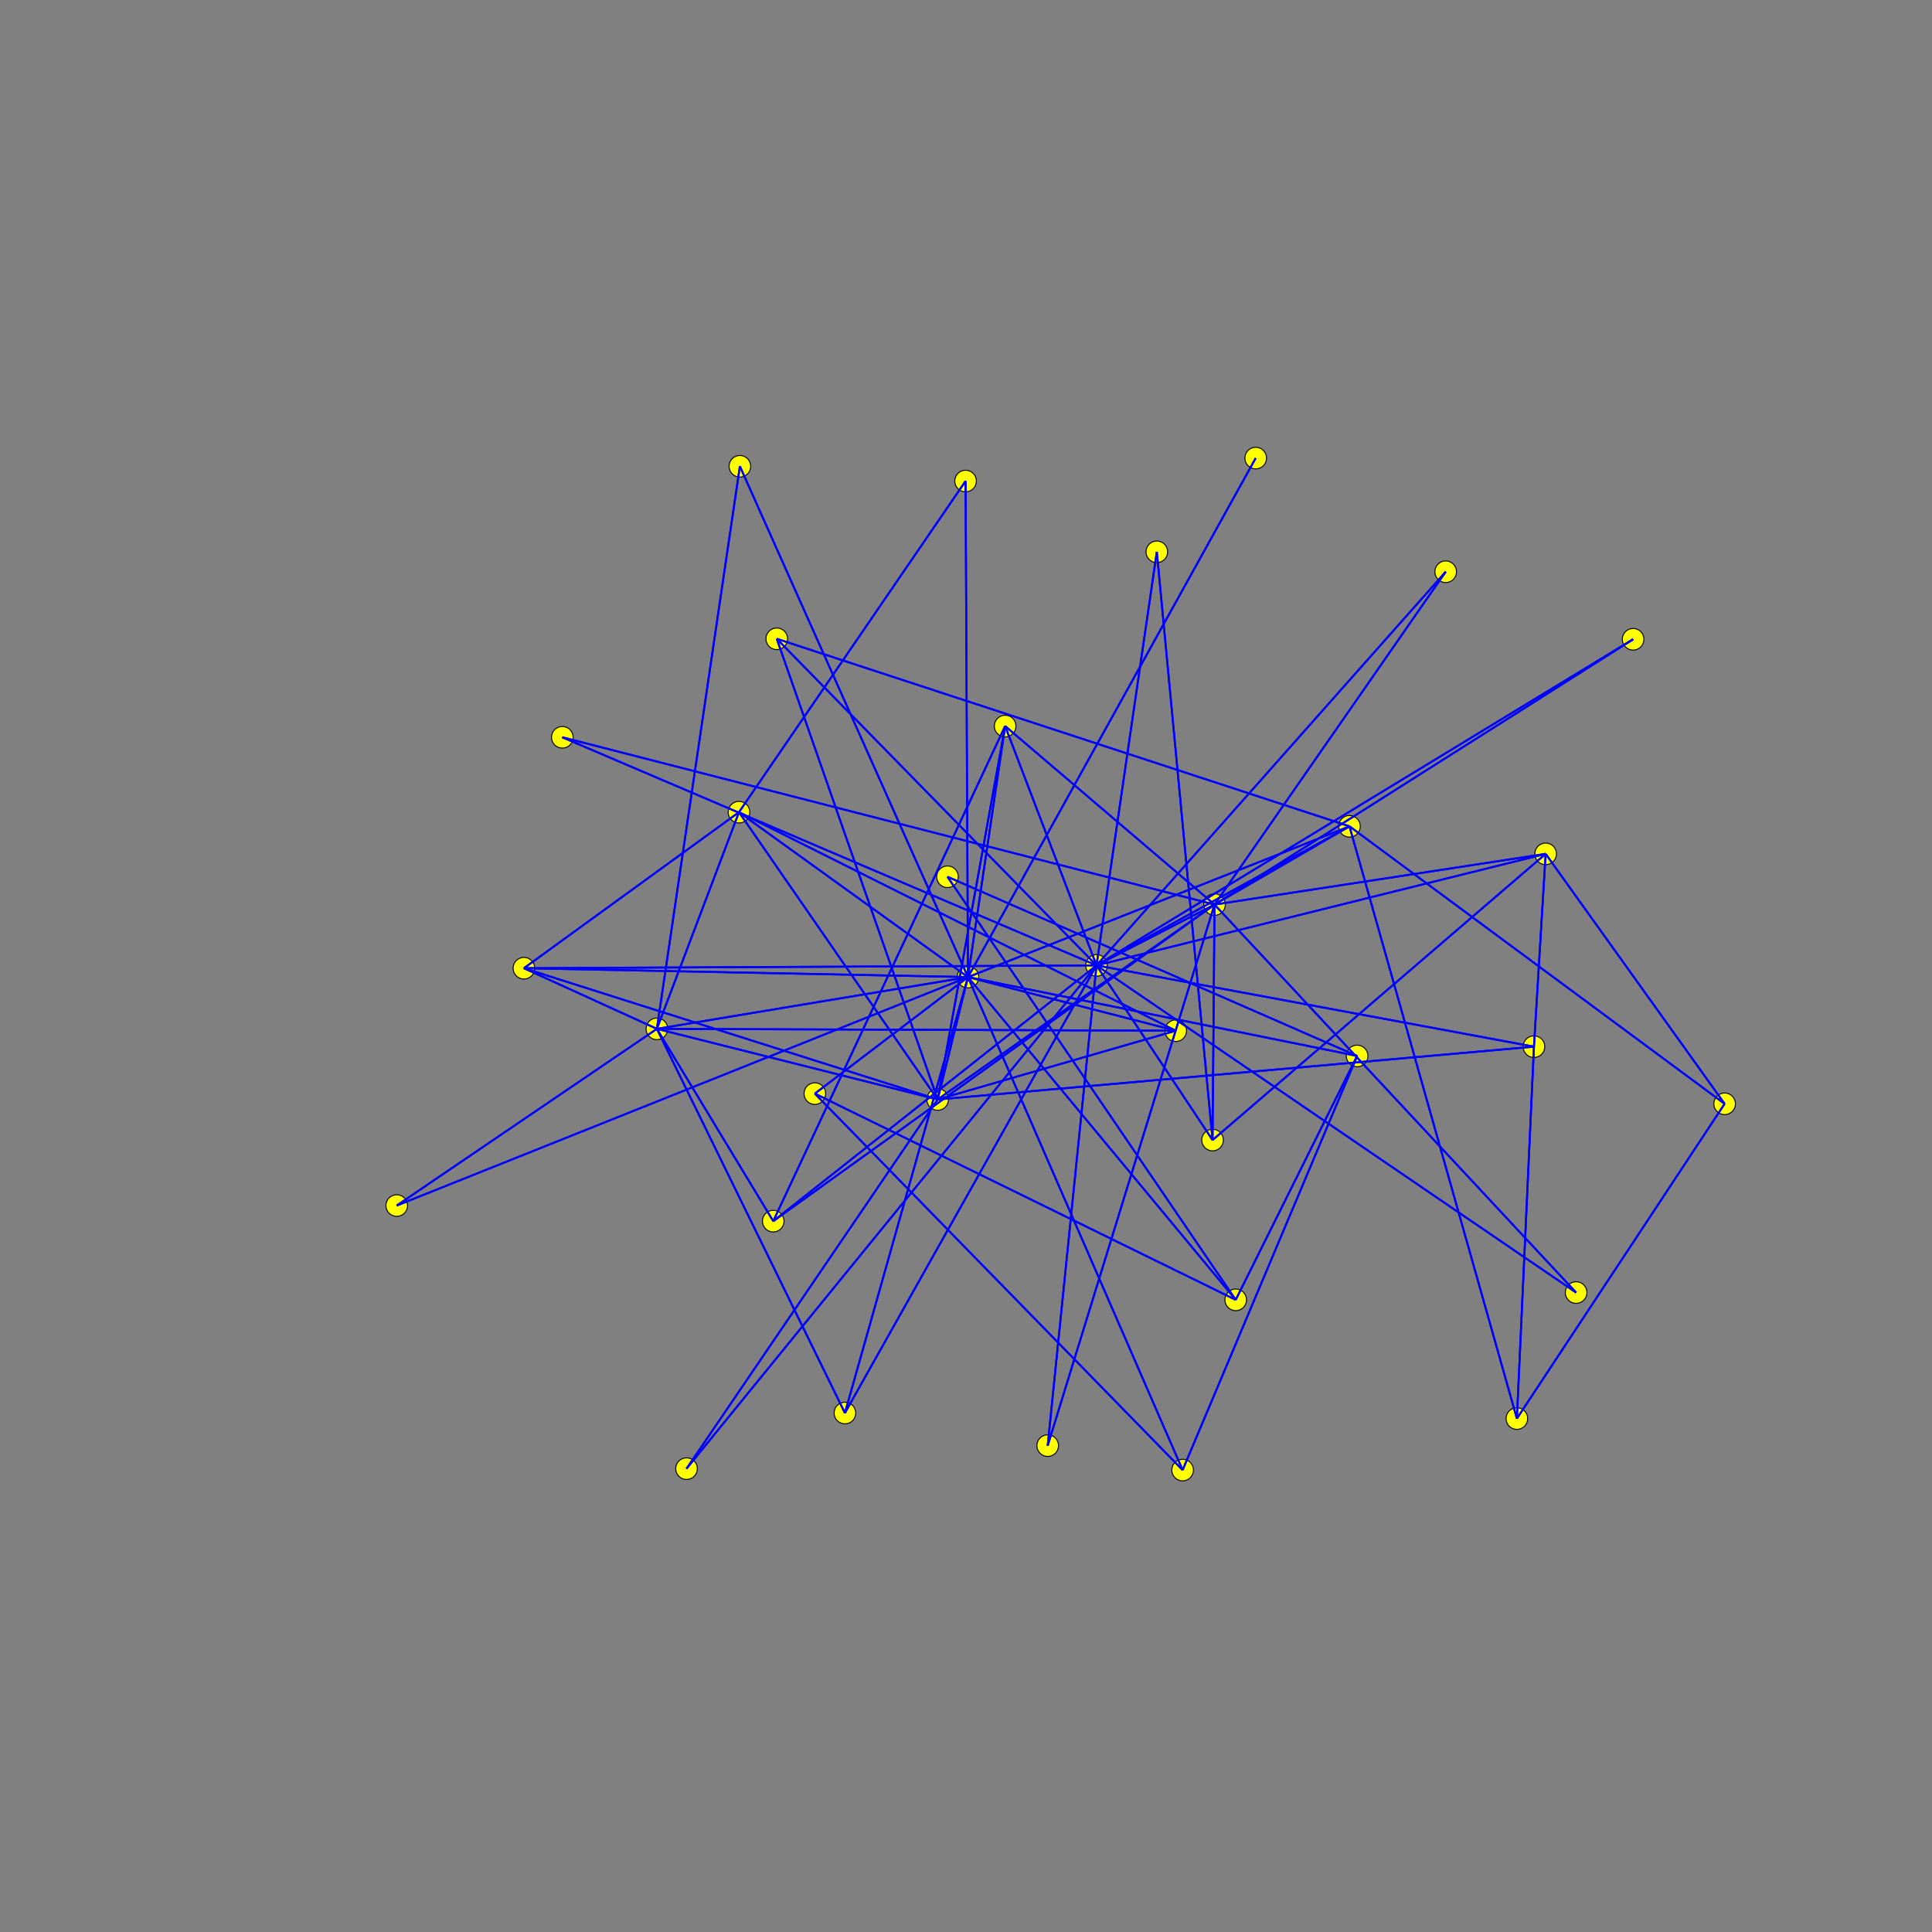 <svg xmlns="http://www.w3.org/2000/svg" version="1.1" xmlns:xllink="http://www.w3.org/1999/xlink" width="1000" height="1000">
<rect width="100%" height="100%" fill="#808080" stroke="none"/>
<ellipse cx="501.022" cy="505.744" rx="5.60" ry="5.60" style="fill:rgb(255,255,0);stroke:rgb(0,0,0);stroke-width:0.50;"/>
<ellipse cx="340.004" cy="532.533" rx="5.60" ry="5.60" style="fill:rgb(255,255,0);stroke:rgb(0,0,0);stroke-width:0.50;"/>
<ellipse cx="485.328" cy="569.082" rx="5.60" ry="5.60" style="fill:rgb(255,255,0);stroke:rgb(0,0,0);stroke-width:0.50;"/>
<ellipse cx="382.498" cy="420.384" rx="5.60" ry="5.60" style="fill:rgb(255,255,0);stroke:rgb(0,0,0);stroke-width:0.50;"/>
<ellipse cx="421.768" cy="566.054" rx="5.60" ry="5.60" style="fill:rgb(255,255,0);stroke:rgb(0,0,0);stroke-width:0.50;"/>
<ellipse cx="702.442" cy="546.558" rx="5.60" ry="5.60" style="fill:rgb(255,255,0);stroke:rgb(0,0,0);stroke-width:0.50;"/>
<ellipse cx="639.608" cy="672.795" rx="5.60" ry="5.60" style="fill:rgb(255,255,0);stroke:rgb(0,0,0);stroke-width:0.50;"/>
<ellipse cx="608.559" cy="533.499" rx="5.60" ry="5.60" style="fill:rgb(255,255,0);stroke:rgb(0,0,0);stroke-width:0.50;"/>
<ellipse cx="520.261" cy="375.815" rx="5.60" ry="5.60" style="fill:rgb(255,255,0);stroke:rgb(0,0,0);stroke-width:0.50;"/>
<ellipse cx="612.122" cy="760.901" rx="5.60" ry="5.60" style="fill:rgb(255,255,0);stroke:rgb(0,0,0);stroke-width:0.50;"/>
<ellipse cx="649.957" cy="237.103" rx="5.60" ry="5.60" style="fill:rgb(255,255,0);stroke:rgb(0,0,0);stroke-width:0.50;"/>
<ellipse cx="499.785" cy="248.988" rx="5.60" ry="5.60" style="fill:rgb(255,255,0);stroke:rgb(0,0,0);stroke-width:0.50;"/>
<ellipse cx="271.185" cy="501.147" rx="5.60" ry="5.60" style="fill:rgb(255,255,0);stroke:rgb(0,0,0);stroke-width:0.50;"/>
<ellipse cx="382.97" cy="241.352" rx="5.60" ry="5.60" style="fill:rgb(255,255,0);stroke:rgb(0,0,0);stroke-width:0.50;"/>
<ellipse cx="437.329" cy="731.377" rx="5.60" ry="5.60" style="fill:rgb(255,255,0);stroke:rgb(0,0,0);stroke-width:0.50;"/>
<ellipse cx="205.356" cy="623.996" rx="5.60" ry="5.60" style="fill:rgb(255,255,0);stroke:rgb(0,0,0);stroke-width:0.50;"/>
<ellipse cx="698.488" cy="427.698" rx="5.60" ry="5.60" style="fill:rgb(255,255,0);stroke:rgb(0,0,0);stroke-width:0.50;"/>
<ellipse cx="400.231" cy="632.064" rx="5.60" ry="5.60" style="fill:rgb(255,255,0);stroke:rgb(0,0,0);stroke-width:0.50;"/>
<ellipse cx="355.347" cy="760.177" rx="5.60" ry="5.60" style="fill:rgb(255,255,0);stroke:rgb(0,0,0);stroke-width:0.50;"/>
<ellipse cx="793.974" cy="541.752" rx="5.60" ry="5.60" style="fill:rgb(255,255,0);stroke:rgb(0,0,0);stroke-width:0.50;"/>
<ellipse cx="402.056" cy="330.637" rx="5.60" ry="5.60" style="fill:rgb(255,255,0);stroke:rgb(0,0,0);stroke-width:0.50;"/>
<ellipse cx="628.632" cy="468.2" rx="5.60" ry="5.60" style="fill:rgb(255,255,0);stroke:rgb(0,0,0);stroke-width:0.50;"/>
<ellipse cx="490.415" cy="453.814" rx="5.60" ry="5.60" style="fill:rgb(255,255,0);stroke:rgb(0,0,0);stroke-width:0.50;"/>
<ellipse cx="567.56" cy="499.688" rx="5.60" ry="5.60" style="fill:rgb(255,255,0);stroke:rgb(0,0,0);stroke-width:0.50;"/>
<ellipse cx="845.299" cy="330.887" rx="5.60" ry="5.60" style="fill:rgb(255,255,0);stroke:rgb(0,0,0);stroke-width:0.50;"/>
<ellipse cx="542.288" cy="748.259" rx="5.60" ry="5.60" style="fill:rgb(255,255,0);stroke:rgb(0,0,0);stroke-width:0.50;"/>
<ellipse cx="291.06" cy="381.622" rx="5.60" ry="5.60" style="fill:rgb(255,255,0);stroke:rgb(0,0,0);stroke-width:0.50;"/>
<ellipse cx="748.29" cy="295.935" rx="5.60" ry="5.60" style="fill:rgb(255,255,0);stroke:rgb(0,0,0);stroke-width:0.50;"/>
<ellipse cx="815.793" cy="669.027" rx="5.60" ry="5.60" style="fill:rgb(255,255,0);stroke:rgb(0,0,0);stroke-width:0.50;"/>
<ellipse cx="800.026" cy="441.962" rx="5.60" ry="5.60" style="fill:rgb(255,255,0);stroke:rgb(0,0,0);stroke-width:0.50;"/>
<ellipse cx="892.665" cy="571.331" rx="5.60" ry="5.60" style="fill:rgb(255,255,0);stroke:rgb(0,0,0);stroke-width:0.50;"/>
<ellipse cx="627.621" cy="590.086" rx="5.60" ry="5.60" style="fill:rgb(255,255,0);stroke:rgb(0,0,0);stroke-width:0.50;"/>
<ellipse cx="785.138" cy="734.252" rx="5.60" ry="5.60" style="fill:rgb(255,255,0);stroke:rgb(0,0,0);stroke-width:0.50;"/>
<ellipse cx="598.775" cy="285.624" rx="5.60" ry="5.60" style="fill:rgb(255,255,0);stroke:rgb(0,0,0);stroke-width:0.50;"/>
<line x1="501.022" y1="505.744" x2="340.004" y2="532.533" style="stroke:rgb(0,0,255);stroke-width:1"/>
<line x1="340.004" y1="532.533" x2="501.022" y2="505.744" style="stroke:rgb(0,0,255);stroke-width:1"/>
<line x1="501.022" y1="505.744" x2="485.328" y2="569.082" style="stroke:rgb(0,0,255);stroke-width:1"/>
<line x1="485.328" y1="569.082" x2="501.022" y2="505.744" style="stroke:rgb(0,0,255);stroke-width:1"/>
<line x1="501.022" y1="505.744" x2="382.498" y2="420.384" style="stroke:rgb(0,0,255);stroke-width:1"/>
<line x1="382.498" y1="420.384" x2="501.022" y2="505.744" style="stroke:rgb(0,0,255);stroke-width:1"/>
<line x1="501.022" y1="505.744" x2="421.768" y2="566.054" style="stroke:rgb(0,0,255);stroke-width:1"/>
<line x1="421.768" y1="566.054" x2="501.022" y2="505.744" style="stroke:rgb(0,0,255);stroke-width:1"/>
<line x1="501.022" y1="505.744" x2="702.442" y2="546.558" style="stroke:rgb(0,0,255);stroke-width:1"/>
<line x1="702.442" y1="546.558" x2="501.022" y2="505.744" style="stroke:rgb(0,0,255);stroke-width:1"/>
<line x1="501.022" y1="505.744" x2="639.608" y2="672.795" style="stroke:rgb(0,0,255);stroke-width:1"/>
<line x1="639.608" y1="672.795" x2="501.022" y2="505.744" style="stroke:rgb(0,0,255);stroke-width:1"/>
<line x1="501.022" y1="505.744" x2="608.559" y2="533.499" style="stroke:rgb(0,0,255);stroke-width:1"/>
<line x1="608.559" y1="533.499" x2="501.022" y2="505.744" style="stroke:rgb(0,0,255);stroke-width:1"/>
<line x1="501.022" y1="505.744" x2="520.261" y2="375.815" style="stroke:rgb(0,0,255);stroke-width:1"/>
<line x1="520.261" y1="375.815" x2="501.022" y2="505.744" style="stroke:rgb(0,0,255);stroke-width:1"/>
<line x1="501.022" y1="505.744" x2="612.122" y2="760.901" style="stroke:rgb(0,0,255);stroke-width:1"/>
<line x1="612.122" y1="760.901" x2="501.022" y2="505.744" style="stroke:rgb(0,0,255);stroke-width:1"/>
<line x1="501.022" y1="505.744" x2="649.957" y2="237.103" style="stroke:rgb(0,0,255);stroke-width:1"/>
<line x1="649.957" y1="237.103" x2="501.022" y2="505.744" style="stroke:rgb(0,0,255);stroke-width:1"/>
<line x1="501.022" y1="505.744" x2="499.785" y2="248.988" style="stroke:rgb(0,0,255);stroke-width:1"/>
<line x1="499.785" y1="248.988" x2="501.022" y2="505.744" style="stroke:rgb(0,0,255);stroke-width:1"/>
<line x1="501.022" y1="505.744" x2="271.185" y2="501.147" style="stroke:rgb(0,0,255);stroke-width:1"/>
<line x1="271.185" y1="501.147" x2="501.022" y2="505.744" style="stroke:rgb(0,0,255);stroke-width:1"/>
<line x1="501.022" y1="505.744" x2="382.97" y2="241.352" style="stroke:rgb(0,0,255);stroke-width:1"/>
<line x1="382.97" y1="241.352" x2="501.022" y2="505.744" style="stroke:rgb(0,0,255);stroke-width:1"/>
<line x1="501.022" y1="505.744" x2="437.329" y2="731.377" style="stroke:rgb(0,0,255);stroke-width:1"/>
<line x1="437.329" y1="731.377" x2="501.022" y2="505.744" style="stroke:rgb(0,0,255);stroke-width:1"/>
<line x1="501.022" y1="505.744" x2="205.356" y2="623.996" style="stroke:rgb(0,0,255);stroke-width:1"/>
<line x1="205.356" y1="623.996" x2="501.022" y2="505.744" style="stroke:rgb(0,0,255);stroke-width:1"/>
<line x1="501.022" y1="505.744" x2="698.488" y2="427.698" style="stroke:rgb(0,0,255);stroke-width:1"/>
<line x1="698.488" y1="427.698" x2="501.022" y2="505.744" style="stroke:rgb(0,0,255);stroke-width:1"/>
<line x1="340.004" y1="532.533" x2="485.328" y2="569.082" style="stroke:rgb(0,0,255);stroke-width:1"/>
<line x1="485.328" y1="569.082" x2="340.004" y2="532.533" style="stroke:rgb(0,0,255);stroke-width:1"/>
<line x1="340.004" y1="532.533" x2="382.498" y2="420.384" style="stroke:rgb(0,0,255);stroke-width:1"/>
<line x1="382.498" y1="420.384" x2="340.004" y2="532.533" style="stroke:rgb(0,0,255);stroke-width:1"/>
<line x1="340.004" y1="532.533" x2="608.559" y2="533.499" style="stroke:rgb(0,0,255);stroke-width:1"/>
<line x1="608.559" y1="533.499" x2="340.004" y2="532.533" style="stroke:rgb(0,0,255);stroke-width:1"/>
<line x1="340.004" y1="532.533" x2="271.185" y2="501.147" style="stroke:rgb(0,0,255);stroke-width:1"/>
<line x1="271.185" y1="501.147" x2="340.004" y2="532.533" style="stroke:rgb(0,0,255);stroke-width:1"/>
<line x1="340.004" y1="532.533" x2="382.97" y2="241.352" style="stroke:rgb(0,0,255);stroke-width:1"/>
<line x1="382.97" y1="241.352" x2="340.004" y2="532.533" style="stroke:rgb(0,0,255);stroke-width:1"/>
<line x1="340.004" y1="532.533" x2="437.329" y2="731.377" style="stroke:rgb(0,0,255);stroke-width:1"/>
<line x1="437.329" y1="731.377" x2="340.004" y2="532.533" style="stroke:rgb(0,0,255);stroke-width:1"/>
<line x1="340.004" y1="532.533" x2="205.356" y2="623.996" style="stroke:rgb(0,0,255);stroke-width:1"/>
<line x1="205.356" y1="623.996" x2="340.004" y2="532.533" style="stroke:rgb(0,0,255);stroke-width:1"/>
<line x1="340.004" y1="532.533" x2="400.231" y2="632.064" style="stroke:rgb(0,0,255);stroke-width:1"/>
<line x1="400.231" y1="632.064" x2="340.004" y2="532.533" style="stroke:rgb(0,0,255);stroke-width:1"/>
<line x1="485.328" y1="569.082" x2="382.498" y2="420.384" style="stroke:rgb(0,0,255);stroke-width:1"/>
<line x1="382.498" y1="420.384" x2="485.328" y2="569.082" style="stroke:rgb(0,0,255);stroke-width:1"/>
<line x1="485.328" y1="569.082" x2="608.559" y2="533.499" style="stroke:rgb(0,0,255);stroke-width:1"/>
<line x1="608.559" y1="533.499" x2="485.328" y2="569.082" style="stroke:rgb(0,0,255);stroke-width:1"/>
<line x1="485.328" y1="569.082" x2="520.261" y2="375.815" style="stroke:rgb(0,0,255);stroke-width:1"/>
<line x1="520.261" y1="375.815" x2="485.328" y2="569.082" style="stroke:rgb(0,0,255);stroke-width:1"/>
<line x1="485.328" y1="569.082" x2="355.347" y2="760.177" style="stroke:rgb(0,0,255);stroke-width:1"/>
<line x1="355.347" y1="760.177" x2="485.328" y2="569.082" style="stroke:rgb(0,0,255);stroke-width:1"/>
<line x1="485.328" y1="569.082" x2="271.185" y2="501.147" style="stroke:rgb(0,0,255);stroke-width:1"/>
<line x1="271.185" y1="501.147" x2="485.328" y2="569.082" style="stroke:rgb(0,0,255);stroke-width:1"/>
<line x1="485.328" y1="569.082" x2="793.974" y2="541.752" style="stroke:rgb(0,0,255);stroke-width:1"/>
<line x1="793.974" y1="541.752" x2="485.328" y2="569.082" style="stroke:rgb(0,0,255);stroke-width:1"/>
<line x1="485.328" y1="569.082" x2="402.056" y2="330.637" style="stroke:rgb(0,0,255);stroke-width:1"/>
<line x1="402.056" y1="330.637" x2="485.328" y2="569.082" style="stroke:rgb(0,0,255);stroke-width:1"/>
<line x1="485.328" y1="569.082" x2="628.632" y2="468.2" style="stroke:rgb(0,0,255);stroke-width:1"/>
<line x1="628.632" y1="468.2" x2="485.328" y2="569.082" style="stroke:rgb(0,0,255);stroke-width:1"/>
<line x1="382.498" y1="420.384" x2="608.559" y2="533.499" style="stroke:rgb(0,0,255);stroke-width:1"/>
<line x1="608.559" y1="533.499" x2="382.498" y2="420.384" style="stroke:rgb(0,0,255);stroke-width:1"/>
<line x1="382.498" y1="420.384" x2="499.785" y2="248.988" style="stroke:rgb(0,0,255);stroke-width:1"/>
<line x1="499.785" y1="248.988" x2="382.498" y2="420.384" style="stroke:rgb(0,0,255);stroke-width:1"/>
<line x1="382.498" y1="420.384" x2="271.185" y2="501.147" style="stroke:rgb(0,0,255);stroke-width:1"/>
<line x1="271.185" y1="501.147" x2="382.498" y2="420.384" style="stroke:rgb(0,0,255);stroke-width:1"/>
<line x1="421.768" y1="566.054" x2="639.608" y2="672.795" style="stroke:rgb(0,0,255);stroke-width:1"/>
<line x1="639.608" y1="672.795" x2="421.768" y2="566.054" style="stroke:rgb(0,0,255);stroke-width:1"/>
<line x1="421.768" y1="566.054" x2="612.122" y2="760.901" style="stroke:rgb(0,0,255);stroke-width:1"/>
<line x1="612.122" y1="760.901" x2="421.768" y2="566.054" style="stroke:rgb(0,0,255);stroke-width:1"/>
<line x1="702.442" y1="546.558" x2="639.608" y2="672.795" style="stroke:rgb(0,0,255);stroke-width:1"/>
<line x1="639.608" y1="672.795" x2="702.442" y2="546.558" style="stroke:rgb(0,0,255);stroke-width:1"/>
<line x1="702.442" y1="546.558" x2="612.122" y2="760.901" style="stroke:rgb(0,0,255);stroke-width:1"/>
<line x1="612.122" y1="760.901" x2="702.442" y2="546.558" style="stroke:rgb(0,0,255);stroke-width:1"/>
<line x1="702.442" y1="546.558" x2="490.415" y2="453.814" style="stroke:rgb(0,0,255);stroke-width:1"/>
<line x1="490.415" y1="453.814" x2="702.442" y2="546.558" style="stroke:rgb(0,0,255);stroke-width:1"/>
<line x1="639.608" y1="672.795" x2="490.415" y2="453.814" style="stroke:rgb(0,0,255);stroke-width:1"/>
<line x1="490.415" y1="453.814" x2="639.608" y2="672.795" style="stroke:rgb(0,0,255);stroke-width:1"/>
<line x1="520.261" y1="375.815" x2="400.231" y2="632.064" style="stroke:rgb(0,0,255);stroke-width:1"/>
<line x1="400.231" y1="632.064" x2="520.261" y2="375.815" style="stroke:rgb(0,0,255);stroke-width:1"/>
<line x1="520.261" y1="375.815" x2="628.632" y2="468.2" style="stroke:rgb(0,0,255);stroke-width:1"/>
<line x1="628.632" y1="468.2" x2="520.261" y2="375.815" style="stroke:rgb(0,0,255);stroke-width:1"/>
<line x1="520.261" y1="375.815" x2="567.56" y2="499.688" style="stroke:rgb(0,0,255);stroke-width:1"/>
<line x1="567.56" y1="499.688" x2="520.261" y2="375.815" style="stroke:rgb(0,0,255);stroke-width:1"/>
<line x1="355.347" y1="760.177" x2="567.56" y2="499.688" style="stroke:rgb(0,0,255);stroke-width:1"/>
<line x1="567.56" y1="499.688" x2="355.347" y2="760.177" style="stroke:rgb(0,0,255);stroke-width:1"/>
<line x1="271.185" y1="501.147" x2="567.56" y2="499.688" style="stroke:rgb(0,0,255);stroke-width:1"/>
<line x1="567.56" y1="499.688" x2="271.185" y2="501.147" style="stroke:rgb(0,0,255);stroke-width:1"/>
<line x1="845.299" y1="330.887" x2="628.632" y2="468.2" style="stroke:rgb(0,0,255);stroke-width:1"/>
<line x1="628.632" y1="468.2" x2="845.299" y2="330.887" style="stroke:rgb(0,0,255);stroke-width:1"/>
<line x1="845.299" y1="330.887" x2="567.56" y2="499.688" style="stroke:rgb(0,0,255);stroke-width:1"/>
<line x1="567.56" y1="499.688" x2="845.299" y2="330.887" style="stroke:rgb(0,0,255);stroke-width:1"/>
<line x1="542.288" y1="748.259" x2="628.632" y2="468.2" style="stroke:rgb(0,0,255);stroke-width:1"/>
<line x1="628.632" y1="468.2" x2="542.288" y2="748.259" style="stroke:rgb(0,0,255);stroke-width:1"/>
<line x1="542.288" y1="748.259" x2="567.56" y2="499.688" style="stroke:rgb(0,0,255);stroke-width:1"/>
<line x1="567.56" y1="499.688" x2="542.288" y2="748.259" style="stroke:rgb(0,0,255);stroke-width:1"/>
<line x1="291.06" y1="381.622" x2="628.632" y2="468.2" style="stroke:rgb(0,0,255);stroke-width:1"/>
<line x1="628.632" y1="468.2" x2="291.06" y2="381.622" style="stroke:rgb(0,0,255);stroke-width:1"/>
<line x1="291.06" y1="381.622" x2="567.56" y2="499.688" style="stroke:rgb(0,0,255);stroke-width:1"/>
<line x1="567.56" y1="499.688" x2="291.06" y2="381.622" style="stroke:rgb(0,0,255);stroke-width:1"/>
<line x1="437.329" y1="731.377" x2="567.56" y2="499.688" style="stroke:rgb(0,0,255);stroke-width:1"/>
<line x1="567.56" y1="499.688" x2="437.329" y2="731.377" style="stroke:rgb(0,0,255);stroke-width:1"/>
<line x1="748.29" y1="295.935" x2="628.632" y2="468.2" style="stroke:rgb(0,0,255);stroke-width:1"/>
<line x1="628.632" y1="468.2" x2="748.29" y2="295.935" style="stroke:rgb(0,0,255);stroke-width:1"/>
<line x1="748.29" y1="295.935" x2="567.56" y2="499.688" style="stroke:rgb(0,0,255);stroke-width:1"/>
<line x1="567.56" y1="499.688" x2="748.29" y2="295.935" style="stroke:rgb(0,0,255);stroke-width:1"/>
<line x1="815.793" y1="669.027" x2="628.632" y2="468.2" style="stroke:rgb(0,0,255);stroke-width:1"/>
<line x1="628.632" y1="468.2" x2="815.793" y2="669.027" style="stroke:rgb(0,0,255);stroke-width:1"/>
<line x1="815.793" y1="669.027" x2="567.56" y2="499.688" style="stroke:rgb(0,0,255);stroke-width:1"/>
<line x1="567.56" y1="499.688" x2="815.793" y2="669.027" style="stroke:rgb(0,0,255);stroke-width:1"/>
<line x1="800.026" y1="441.962" x2="892.665" y2="571.331" style="stroke:rgb(0,0,255);stroke-width:1"/>
<line x1="892.665" y1="571.331" x2="800.026" y2="441.962" style="stroke:rgb(0,0,255);stroke-width:1"/>
<line x1="800.026" y1="441.962" x2="793.974" y2="541.752" style="stroke:rgb(0,0,255);stroke-width:1"/>
<line x1="793.974" y1="541.752" x2="800.026" y2="441.962" style="stroke:rgb(0,0,255);stroke-width:1"/>
<line x1="800.026" y1="441.962" x2="627.621" y2="590.086" style="stroke:rgb(0,0,255);stroke-width:1"/>
<line x1="627.621" y1="590.086" x2="800.026" y2="441.962" style="stroke:rgb(0,0,255);stroke-width:1"/>
<line x1="800.026" y1="441.962" x2="628.632" y2="468.2" style="stroke:rgb(0,0,255);stroke-width:1"/>
<line x1="628.632" y1="468.2" x2="800.026" y2="441.962" style="stroke:rgb(0,0,255);stroke-width:1"/>
<line x1="800.026" y1="441.962" x2="567.56" y2="499.688" style="stroke:rgb(0,0,255);stroke-width:1"/>
<line x1="567.56" y1="499.688" x2="800.026" y2="441.962" style="stroke:rgb(0,0,255);stroke-width:1"/>
<line x1="785.138" y1="734.252" x2="892.665" y2="571.331" style="stroke:rgb(0,0,255);stroke-width:1"/>
<line x1="892.665" y1="571.331" x2="785.138" y2="734.252" style="stroke:rgb(0,0,255);stroke-width:1"/>
<line x1="785.138" y1="734.252" x2="793.974" y2="541.752" style="stroke:rgb(0,0,255);stroke-width:1"/>
<line x1="793.974" y1="541.752" x2="785.138" y2="734.252" style="stroke:rgb(0,0,255);stroke-width:1"/>
<line x1="785.138" y1="734.252" x2="698.488" y2="427.698" style="stroke:rgb(0,0,255);stroke-width:1"/>
<line x1="698.488" y1="427.698" x2="785.138" y2="734.252" style="stroke:rgb(0,0,255);stroke-width:1"/>
<line x1="892.665" y1="571.331" x2="698.488" y2="427.698" style="stroke:rgb(0,0,255);stroke-width:1"/>
<line x1="698.488" y1="427.698" x2="892.665" y2="571.331" style="stroke:rgb(0,0,255);stroke-width:1"/>
<line x1="598.775" y1="285.624" x2="627.621" y2="590.086" style="stroke:rgb(0,0,255);stroke-width:1"/>
<line x1="627.621" y1="590.086" x2="598.775" y2="285.624" style="stroke:rgb(0,0,255);stroke-width:1"/>
<line x1="598.775" y1="285.624" x2="567.56" y2="499.688" style="stroke:rgb(0,0,255);stroke-width:1"/>
<line x1="567.56" y1="499.688" x2="598.775" y2="285.624" style="stroke:rgb(0,0,255);stroke-width:1"/>
<line x1="793.974" y1="541.752" x2="567.56" y2="499.688" style="stroke:rgb(0,0,255);stroke-width:1"/>
<line x1="567.56" y1="499.688" x2="793.974" y2="541.752" style="stroke:rgb(0,0,255);stroke-width:1"/>
<line x1="402.056" y1="330.637" x2="698.488" y2="427.698" style="stroke:rgb(0,0,255);stroke-width:1"/>
<line x1="698.488" y1="427.698" x2="402.056" y2="330.637" style="stroke:rgb(0,0,255);stroke-width:1"/>
<line x1="402.056" y1="330.637" x2="567.56" y2="499.688" style="stroke:rgb(0,0,255);stroke-width:1"/>
<line x1="567.56" y1="499.688" x2="402.056" y2="330.637" style="stroke:rgb(0,0,255);stroke-width:1"/>
<line x1="627.621" y1="590.086" x2="628.632" y2="468.2" style="stroke:rgb(0,0,255);stroke-width:1"/>
<line x1="628.632" y1="468.2" x2="627.621" y2="590.086" style="stroke:rgb(0,0,255);stroke-width:1"/>
<line x1="627.621" y1="590.086" x2="567.56" y2="499.688" style="stroke:rgb(0,0,255);stroke-width:1"/>
<line x1="567.56" y1="499.688" x2="627.621" y2="590.086" style="stroke:rgb(0,0,255);stroke-width:1"/>
<line x1="400.231" y1="632.064" x2="628.632" y2="468.2" style="stroke:rgb(0,0,255);stroke-width:1"/>
<line x1="628.632" y1="468.2" x2="400.231" y2="632.064" style="stroke:rgb(0,0,255);stroke-width:1"/>
<line x1="400.231" y1="632.064" x2="567.56" y2="499.688" style="stroke:rgb(0,0,255);stroke-width:1"/>
<line x1="567.56" y1="499.688" x2="400.231" y2="632.064" style="stroke:rgb(0,0,255);stroke-width:1"/>
<line x1="698.488" y1="427.698" x2="628.632" y2="468.2" style="stroke:rgb(0,0,255);stroke-width:1"/>
<line x1="628.632" y1="468.2" x2="698.488" y2="427.698" style="stroke:rgb(0,0,255);stroke-width:1"/>
<line x1="698.488" y1="427.698" x2="567.56" y2="499.688" style="stroke:rgb(0,0,255);stroke-width:1"/>
<line x1="567.56" y1="499.688" x2="698.488" y2="427.698" style="stroke:rgb(0,0,255);stroke-width:1"/>
<line x1="628.632" y1="468.2" x2="567.56" y2="499.688" style="stroke:rgb(0,0,255);stroke-width:1"/>
<line x1="567.56" y1="499.688" x2="628.632" y2="468.2" style="stroke:rgb(0,0,255);stroke-width:1"/>
</svg>
